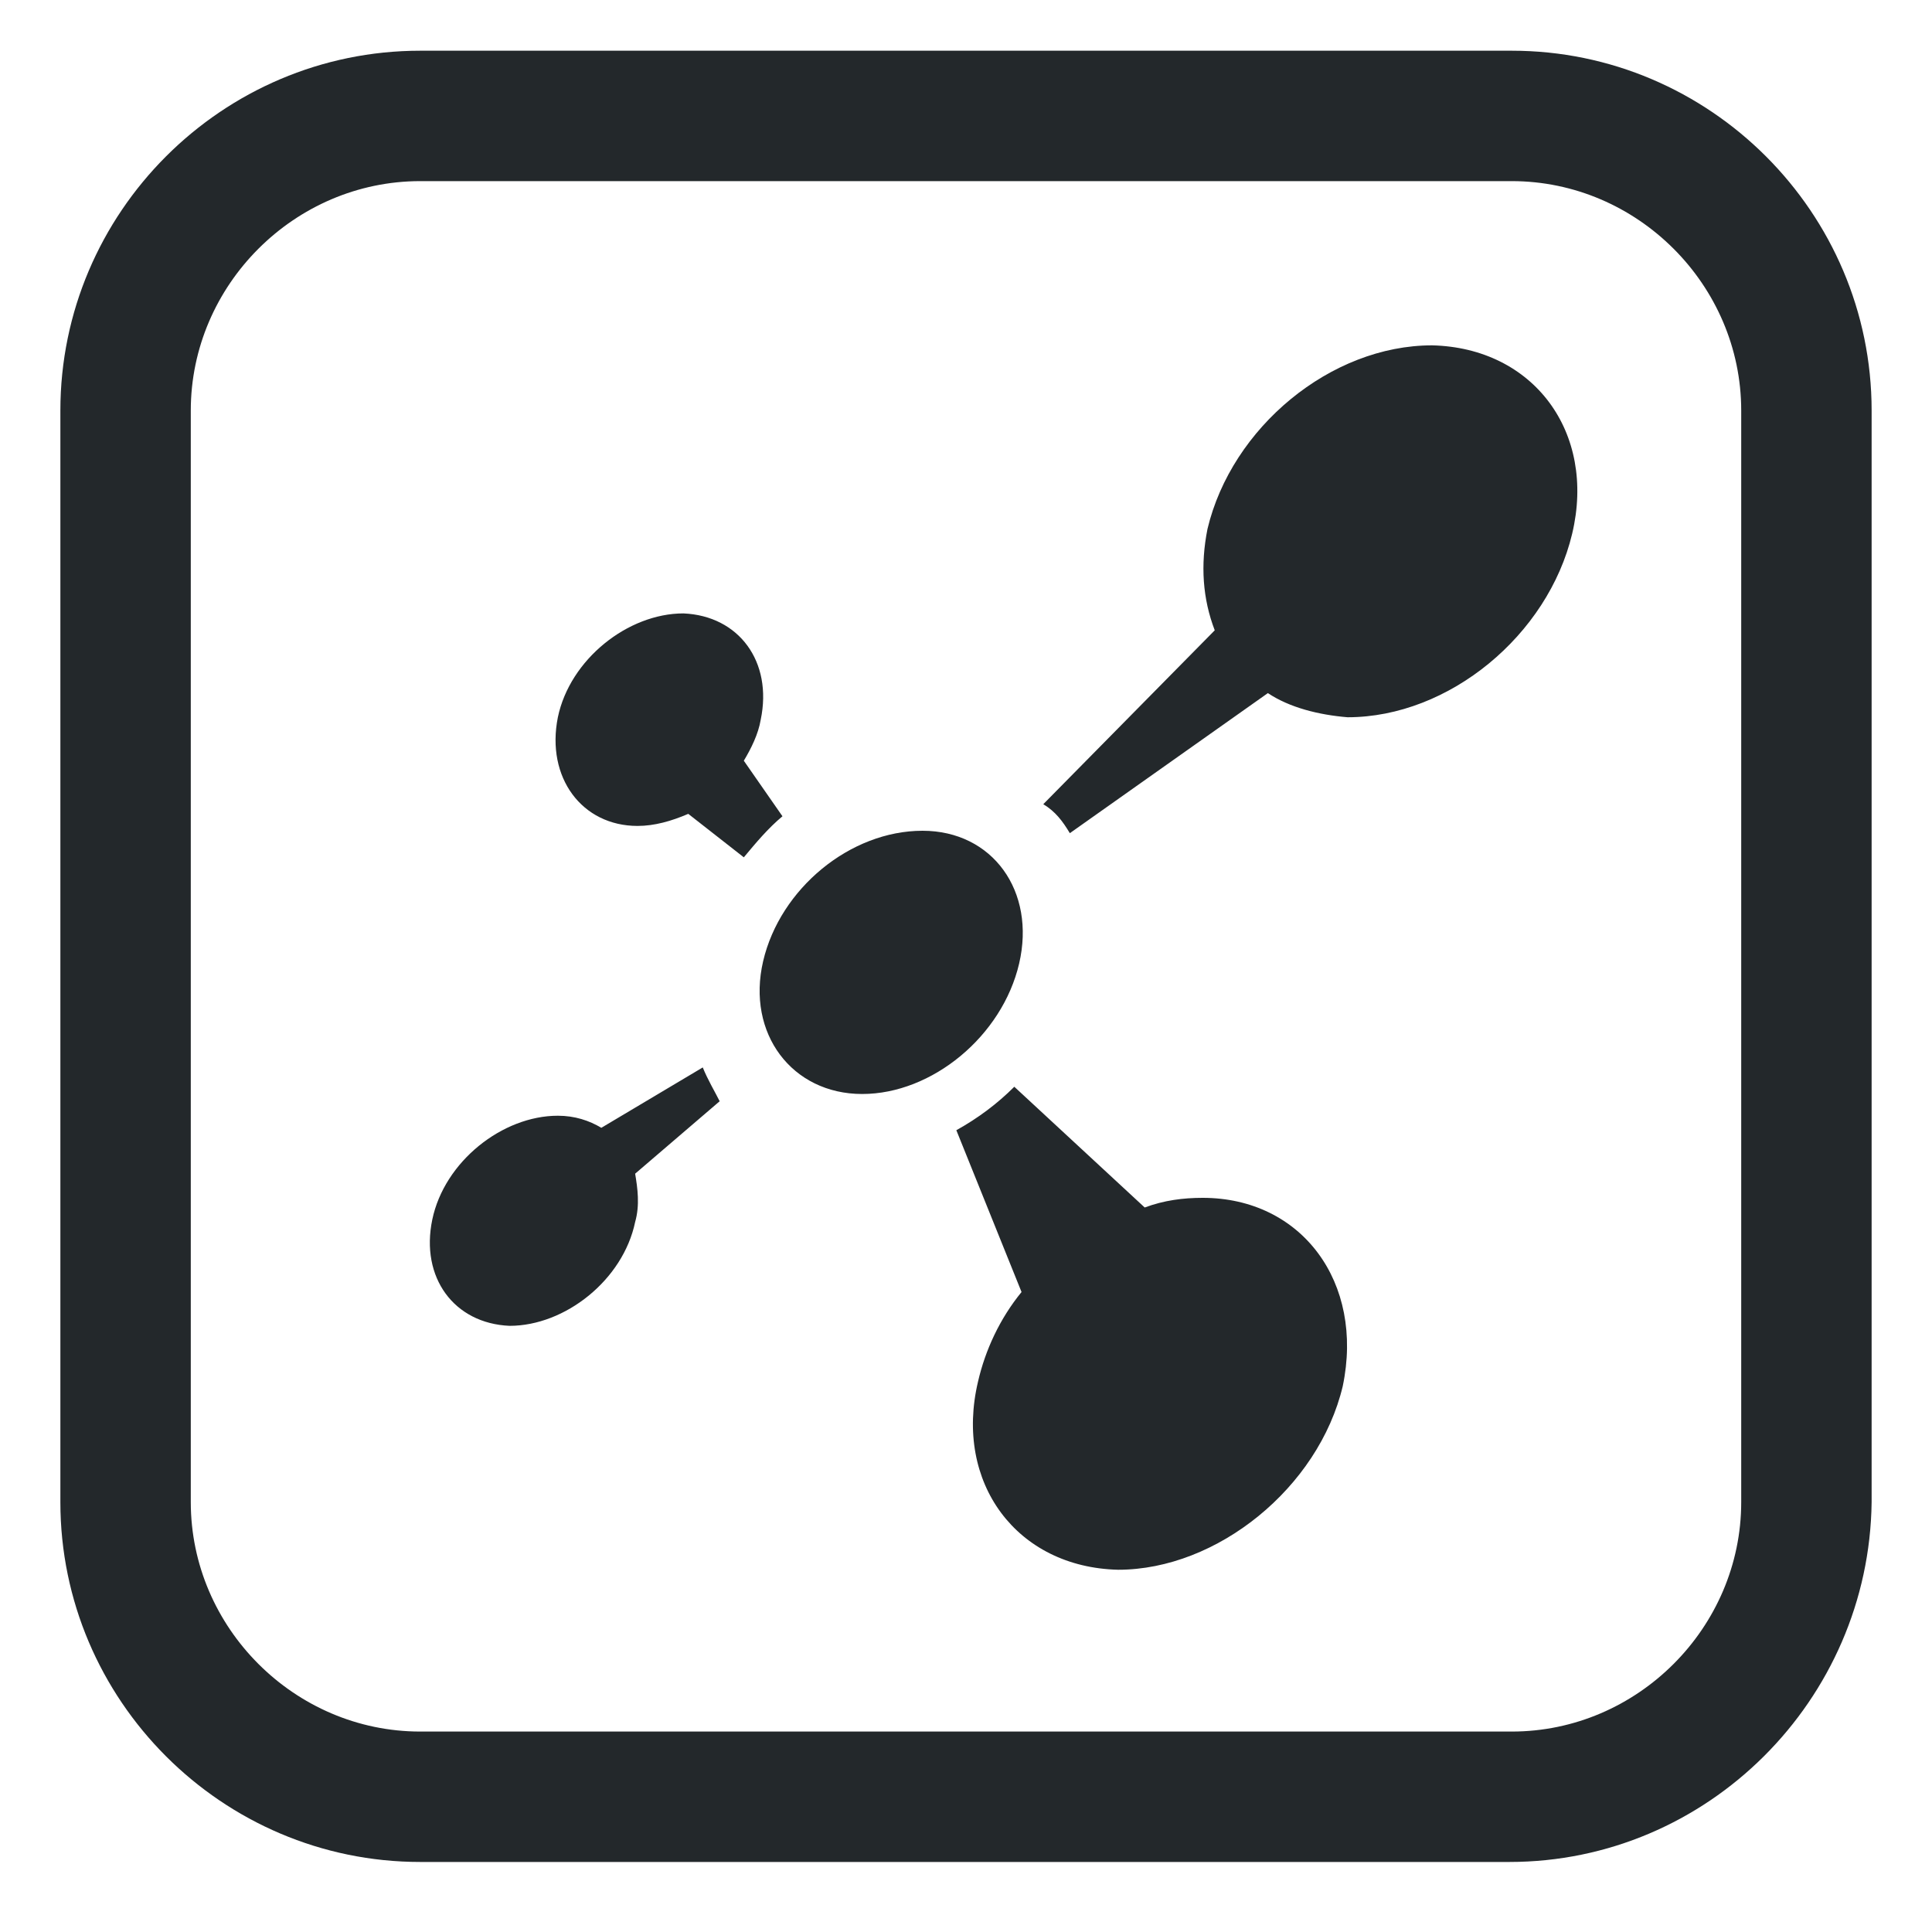 <?xml version="1.0" encoding="utf-8"?>
<!-- Generator: Adobe Illustrator 19.2.0, SVG Export Plug-In . SVG Version: 6.00 Build 0)  -->
<svg version="1.1" id="Layer_1" xmlns="http://www.w3.org/2000/svg" xmlns:xlink="http://www.w3.org/1999/xlink" x="0px" y="0px"
	 width="80px" height="80px" viewBox="0 0 80 80" style="enable-background:new 0 0 80 80;" xml:space="preserve">
<style type="text/css">
	.st0{opacity:0;fill:#FFFFFF;}
	.st1{fill:#23282B;}
	.st2{fill:#F2F3F4;}
</style>
<rect class="st0" width="80" height="80"/>
<path class="st1" d="M62.5,77.1H17.4c-8.2,0-14.9-6.7-14.9-14.9V17c0-8.2,6.7-14.9,14.9-14.9h45.2c8.2,0,14.9,6.7,14.9,14.9v45.2
	C77.4,70.4,70.7,77.1,62.5,77.1z M17.4,7.5c-5.2,0-9.5,4.3-9.5,9.5v45.2c0,5.2,4.3,9.5,9.5,9.5h45.2c5.2,0,9.5-4.3,9.5-9.5V17
	c0-5.2-4.3-9.5-9.5-9.5H17.4z M26.4,34.2c0.7,0,1.4-0.2,2.1-0.5l2.3,1.8c0.5-0.6,1-1.2,1.6-1.7l-1.6-2.3c0.3-0.5,0.6-1.1,0.7-1.7
	c0.5-2.4-0.9-4.3-3.2-4.4c-2.3,0-4.7,1.9-5.2,4.3C22.6,32.2,24.1,34.2,26.4,34.2z M44.3,34.5l8.2-5.8c0.9,0.6,2.1,0.9,3.3,1
	c4.2,0,8.3-3.4,9.3-7.6c1-4.2-1.6-7.7-5.8-7.8c-4.2,0-8.3,3.4-9.3,7.6c-0.3,1.5-0.2,2.9,0.3,4.2l-7.1,7.2C43.7,33.6,44,34,44.3,34.5
	z M29.1,44.2l-4.2,2.5c-0.5-0.3-1.1-0.5-1.8-0.5c-2.3,0-4.7,1.9-5.2,4.3c-0.5,2.4,0.9,4.3,3.2,4.4c2.3,0,4.7-1.9,5.2-4.3
	c0.2-0.7,0.1-1.4,0-2l3.5-3C29.6,45.2,29.3,44.7,29.1,44.2z M49.8,49.6c-0.8,0-1.6,0.1-2.4,0.4L42,45c-0.7,0.7-1.5,1.3-2.4,1.8
	l2.7,6.7c-0.9,1.1-1.5,2.4-1.8,3.7c-1,4.2,1.6,7.7,5.8,7.8c4.1,0,8.3-3.4,9.3-7.6C56.5,53.1,53.9,49.6,49.8,49.6z M42.2,39.9
	c-0.7,3-3.6,5.4-6.5,5.4c-2.9,0-4.8-2.5-4.1-5.5c0.7-3,3.6-5.4,6.6-5.4C41.1,34.4,42.9,36.9,42.2,39.9z"/>
</svg>
